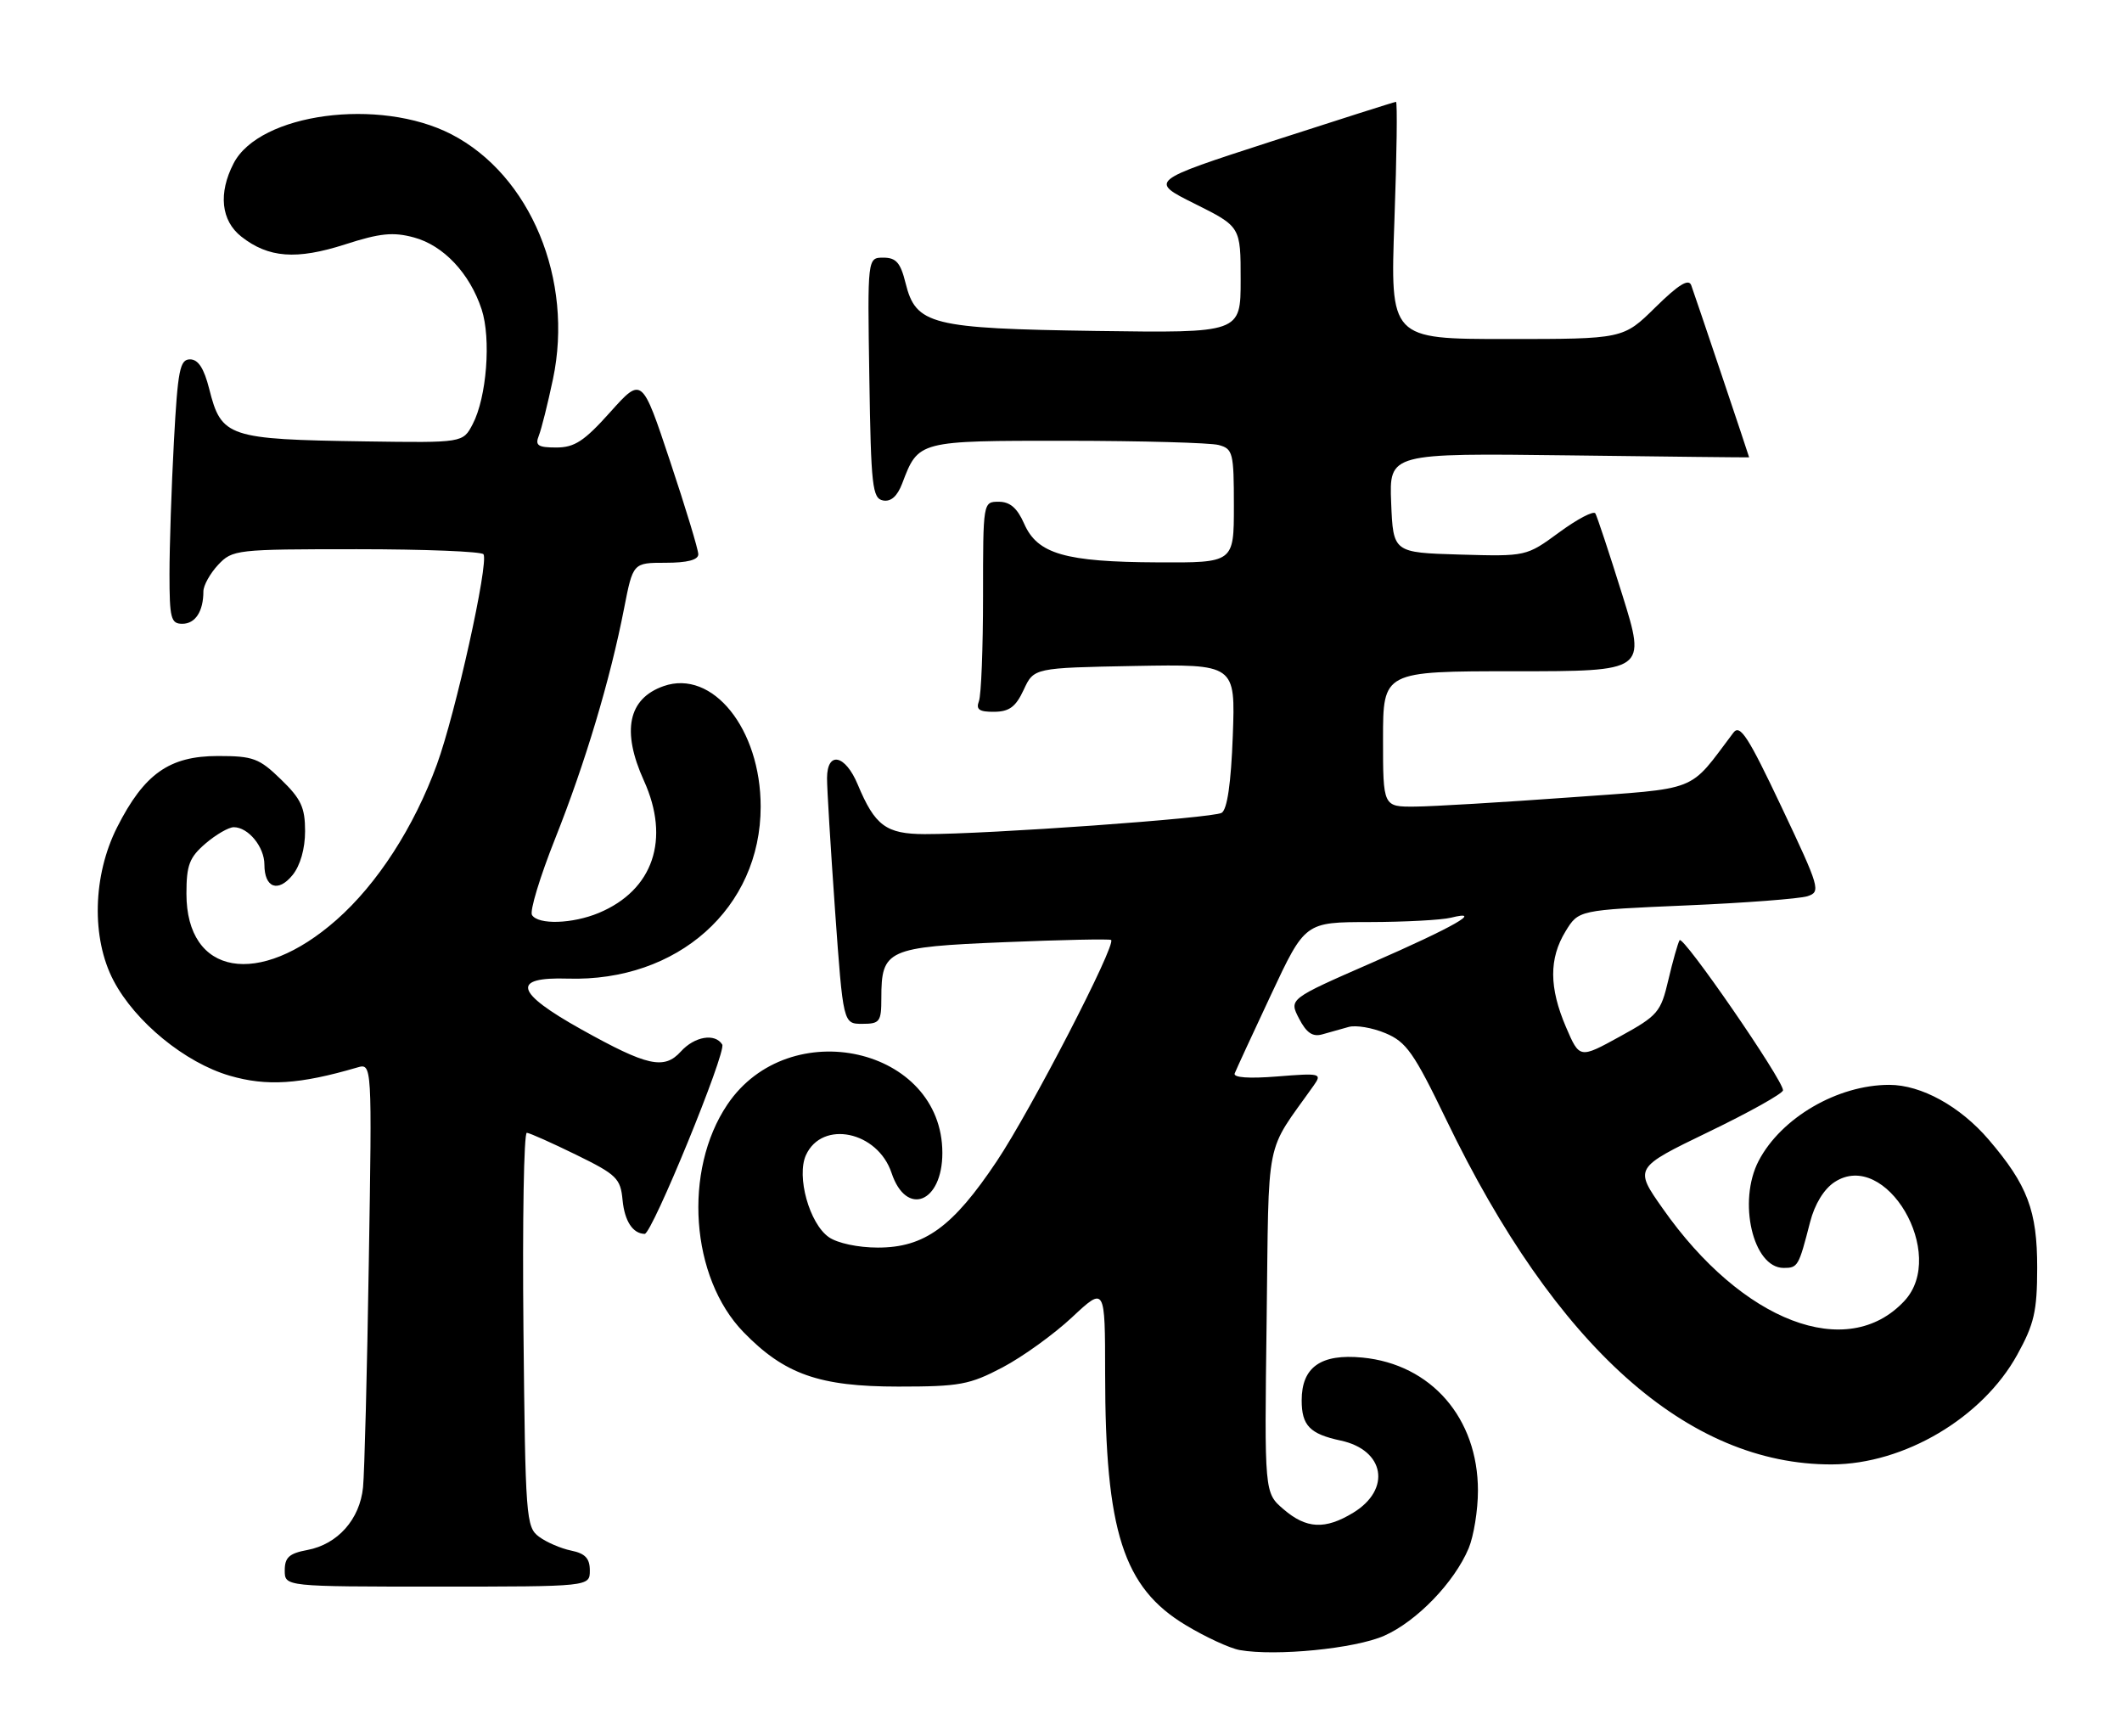 <?xml version="1.0" encoding="UTF-8" standalone="no"?>
<!DOCTYPE svg PUBLIC "-//W3C//DTD SVG 1.1//EN" "http://www.w3.org/Graphics/SVG/1.1/DTD/svg11.dtd" >
<svg xmlns="http://www.w3.org/2000/svg" xmlns:xlink="http://www.w3.org/1999/xlink" version="1.1" viewBox="0 0 313 256">
 <g >
 <path fill="currentColor"
d=" M 204.17 241.25 C 208.98 239.12 214.52 233.38 216.63 228.35 C 217.38 226.55 218.00 222.72 218.00 219.85 C 218.00 209.14 211.10 201.20 200.95 200.22 C 194.83 199.63 192.00 201.63 192.00 206.53 C 192.00 210.25 193.21 211.49 197.75 212.46 C 204.25 213.85 205.26 219.65 199.61 223.10 C 195.46 225.63 192.68 225.49 189.31 222.58 C 186.50 220.17 186.50 220.17 186.83 194.83 C 187.19 166.85 186.47 170.42 193.80 160.06 C 195.03 158.32 194.75 158.25 188.42 158.76 C 184.21 159.10 181.88 158.93 182.12 158.31 C 182.33 157.77 184.75 152.52 187.50 146.66 C 192.50 136.00 192.50 136.00 202.00 135.99 C 207.22 135.98 212.62 135.69 214.00 135.35 C 219.00 134.11 214.40 136.73 202.31 142.01 C 190.12 147.34 190.12 147.34 191.61 150.22 C 192.71 152.34 193.62 152.96 195.05 152.55 C 196.12 152.25 197.87 151.76 198.93 151.46 C 199.99 151.16 202.43 151.57 204.36 152.38 C 207.44 153.67 208.55 155.25 213.34 165.17 C 229.50 198.68 248.94 216.05 270.22 215.98 C 280.87 215.94 292.42 209.11 297.55 199.80 C 300.05 195.27 300.48 193.41 300.49 187.00 C 300.50 178.56 299.07 174.78 293.33 168.07 C 289.12 163.16 283.39 160.00 278.67 160.00 C 271.05 160.00 262.74 164.84 259.41 171.20 C 256.28 177.19 258.57 187.00 263.09 187.00 C 265.19 187.00 265.31 186.79 266.99 180.25 C 267.67 177.60 269.03 175.37 270.60 174.34 C 278.16 169.39 287.32 184.99 280.90 191.87 C 272.49 200.90 256.99 194.98 245.25 178.23 C 241.04 172.25 241.04 172.25 252.02 166.94 C 258.06 164.03 263.00 161.26 263.00 160.80 C 263.00 159.26 248.22 137.83 247.74 138.67 C 247.48 139.13 246.73 141.77 246.08 144.55 C 244.97 149.29 244.54 149.79 238.94 152.87 C 232.99 156.14 232.99 156.14 230.99 151.49 C 228.49 145.65 228.47 141.38 230.92 137.36 C 232.84 134.22 232.84 134.22 248.67 133.54 C 257.38 133.17 265.44 132.55 266.60 132.18 C 268.60 131.53 268.44 130.98 262.77 119.00 C 257.85 108.61 256.66 106.76 255.68 108.06 C 248.93 116.99 250.97 116.19 231.35 117.62 C 221.53 118.33 211.36 118.94 208.75 118.96 C 204.00 119.00 204.00 119.00 204.00 109.00 C 204.00 99.00 204.00 99.00 223.41 99.00 C 242.81 99.00 242.81 99.00 239.30 87.75 C 237.37 81.56 235.57 76.15 235.32 75.72 C 235.06 75.29 232.66 76.55 229.99 78.51 C 225.13 82.07 225.13 82.07 215.32 81.79 C 205.50 81.50 205.50 81.50 205.20 74.16 C 204.91 66.83 204.91 66.83 231.46 67.16 C 246.06 67.35 258.00 67.48 258.00 67.45 C 258.00 67.31 249.91 43.27 249.46 42.07 C 249.08 41.05 247.60 41.96 244.18 45.32 C 239.43 50.00 239.43 50.00 222.24 50.00 C 205.05 50.00 205.05 50.00 205.68 32.50 C 206.03 22.87 206.13 15.01 205.91 15.02 C 205.68 15.03 197.40 17.67 187.50 20.87 C 169.50 26.70 169.50 26.70 176.25 30.06 C 183.00 33.43 183.00 33.43 183.00 41.27 C 183.00 49.11 183.00 49.11 161.75 48.81 C 137.28 48.45 135.10 47.91 133.57 41.74 C 132.83 38.75 132.18 38.00 130.30 38.00 C 127.95 38.00 127.95 38.00 128.23 55.74 C 128.47 71.70 128.68 73.51 130.25 73.81 C 131.41 74.03 132.35 73.20 133.07 71.32 C 135.48 64.97 135.38 65.00 157.40 65.01 C 168.46 65.02 178.51 65.30 179.75 65.63 C 181.86 66.19 182.00 66.77 182.00 74.62 C 182.00 83.00 182.00 83.00 170.75 82.94 C 157.09 82.88 153.03 81.70 151.07 77.25 C 150.05 74.93 148.98 74.00 147.32 74.00 C 145.00 74.00 145.00 74.03 145.00 87.92 C 145.00 95.57 144.73 102.55 144.39 103.42 C 143.93 104.64 144.44 105.00 146.64 104.98 C 148.88 104.96 149.83 104.25 151.00 101.73 C 152.50 98.50 152.50 98.50 167.36 98.22 C 182.23 97.95 182.23 97.95 181.84 108.53 C 181.58 115.54 181.02 119.37 180.20 119.88 C 178.93 120.66 145.71 123.04 136.40 123.02 C 130.70 123.00 129.06 121.79 126.52 115.71 C 124.68 111.29 122.01 110.72 121.99 114.75 C 121.98 116.26 122.52 125.04 123.17 134.25 C 124.37 151.00 124.37 151.00 127.19 151.00 C 129.78 151.00 130.00 150.70 130.00 147.19 C 130.00 140.06 130.85 139.67 148.13 138.96 C 156.59 138.61 163.68 138.46 163.89 138.63 C 164.70 139.28 152.03 163.79 147.02 171.27 C 140.54 180.97 136.36 184.00 129.49 184.00 C 126.57 184.00 123.52 183.35 122.25 182.46 C 119.39 180.46 117.45 173.50 118.88 170.36 C 121.27 165.13 129.46 166.84 131.51 173.00 C 133.68 179.50 139.00 177.40 139.00 170.04 C 139.00 154.47 116.40 149.38 107.29 162.90 C 100.73 172.63 101.85 188.42 109.67 196.47 C 115.71 202.69 120.85 204.50 132.50 204.50 C 141.55 204.50 143.01 204.23 147.88 201.67 C 150.84 200.11 155.46 196.78 158.13 194.28 C 163.00 189.73 163.00 189.73 163.01 202.61 C 163.02 225.84 165.68 234.15 174.91 239.69 C 177.83 241.45 181.41 243.10 182.86 243.36 C 188.20 244.30 199.87 243.15 204.17 241.25 Z  M 87.00 231.62 C 87.00 229.84 86.32 229.11 84.25 228.69 C 82.74 228.38 80.60 227.46 79.50 226.64 C 77.59 225.23 77.49 223.82 77.21 196.08 C 77.05 180.09 77.27 167.03 77.71 167.07 C 78.14 167.10 81.42 168.57 85.00 170.32 C 90.96 173.24 91.53 173.79 91.83 176.99 C 92.13 180.09 93.33 181.94 95.09 181.98 C 96.17 182.01 107.19 155.11 106.53 154.05 C 105.47 152.34 102.45 152.85 100.43 155.08 C 97.96 157.80 95.50 157.26 85.75 151.82 C 75.96 146.36 75.35 144.07 83.75 144.33 C 99.97 144.82 112.20 133.91 112.20 118.97 C 112.20 107.49 105.10 98.67 97.89 101.19 C 92.65 103.02 91.65 107.80 94.98 115.14 C 98.90 123.79 96.35 131.29 88.33 134.64 C 84.45 136.26 79.38 136.42 78.47 134.95 C 78.11 134.37 79.65 129.31 81.88 123.70 C 86.32 112.54 90.01 100.23 92.05 89.75 C 93.37 83.00 93.37 83.00 98.18 83.00 C 101.37 83.00 103.00 82.58 103.00 81.75 C 103.00 81.06 101.13 74.89 98.84 68.03 C 94.69 55.56 94.69 55.56 90.01 60.78 C 86.18 65.06 84.75 66.00 82.06 66.00 C 79.34 66.00 78.90 65.70 79.48 64.25 C 79.86 63.29 80.80 59.54 81.56 55.93 C 84.66 41.27 78.25 25.82 66.57 19.80 C 55.97 14.34 38.28 16.70 34.46 24.09 C 32.18 28.49 32.60 32.54 35.60 34.90 C 39.60 38.04 43.72 38.35 50.89 36.05 C 56.06 34.38 57.99 34.19 61.06 35.02 C 65.41 36.19 69.29 40.31 71.04 45.62 C 72.46 49.94 71.79 58.61 69.72 62.56 C 68.28 65.31 68.28 65.31 53.89 65.10 C 33.61 64.80 32.65 64.48 30.86 57.36 C 30.09 54.32 29.24 53.00 28.03 53.00 C 26.53 53.00 26.22 54.56 25.65 65.16 C 25.29 71.84 25.00 80.62 25.00 84.66 C 25.00 91.19 25.21 92.00 26.89 92.00 C 28.81 92.00 30.00 90.17 30.00 87.23 C 30.00 86.35 30.98 84.59 32.17 83.31 C 34.29 81.06 34.81 81.00 52.62 81.00 C 62.66 81.00 71.08 81.34 71.32 81.75 C 72.10 83.08 67.20 105.20 64.45 112.73 C 61.07 121.99 55.66 130.37 49.62 135.68 C 38.19 145.75 27.50 143.88 27.50 131.81 C 27.50 127.59 27.93 126.46 30.31 124.41 C 31.85 123.09 33.73 122.00 34.48 122.00 C 36.62 122.00 39.00 124.90 39.00 127.51 C 39.00 130.95 41.02 131.69 43.16 129.05 C 44.29 127.65 45.00 125.17 45.00 122.59 C 45.00 119.09 44.41 117.82 41.44 114.95 C 38.23 111.83 37.34 111.50 32.15 111.50 C 24.98 111.50 21.27 114.12 17.28 122.00 C 13.67 129.13 13.46 138.37 16.75 144.63 C 19.95 150.72 27.31 156.74 33.88 158.65 C 39.34 160.24 44.19 159.93 52.69 157.44 C 54.88 156.80 54.88 156.80 54.40 186.15 C 54.15 202.29 53.76 217.23 53.55 219.35 C 53.08 224.08 49.81 227.76 45.34 228.60 C 42.66 229.10 42.00 229.69 42.00 231.61 C 42.00 234.00 42.00 234.00 64.50 234.00 C 87.00 234.00 87.00 234.00 87.00 231.62 Z "/>
</g>
</svg>